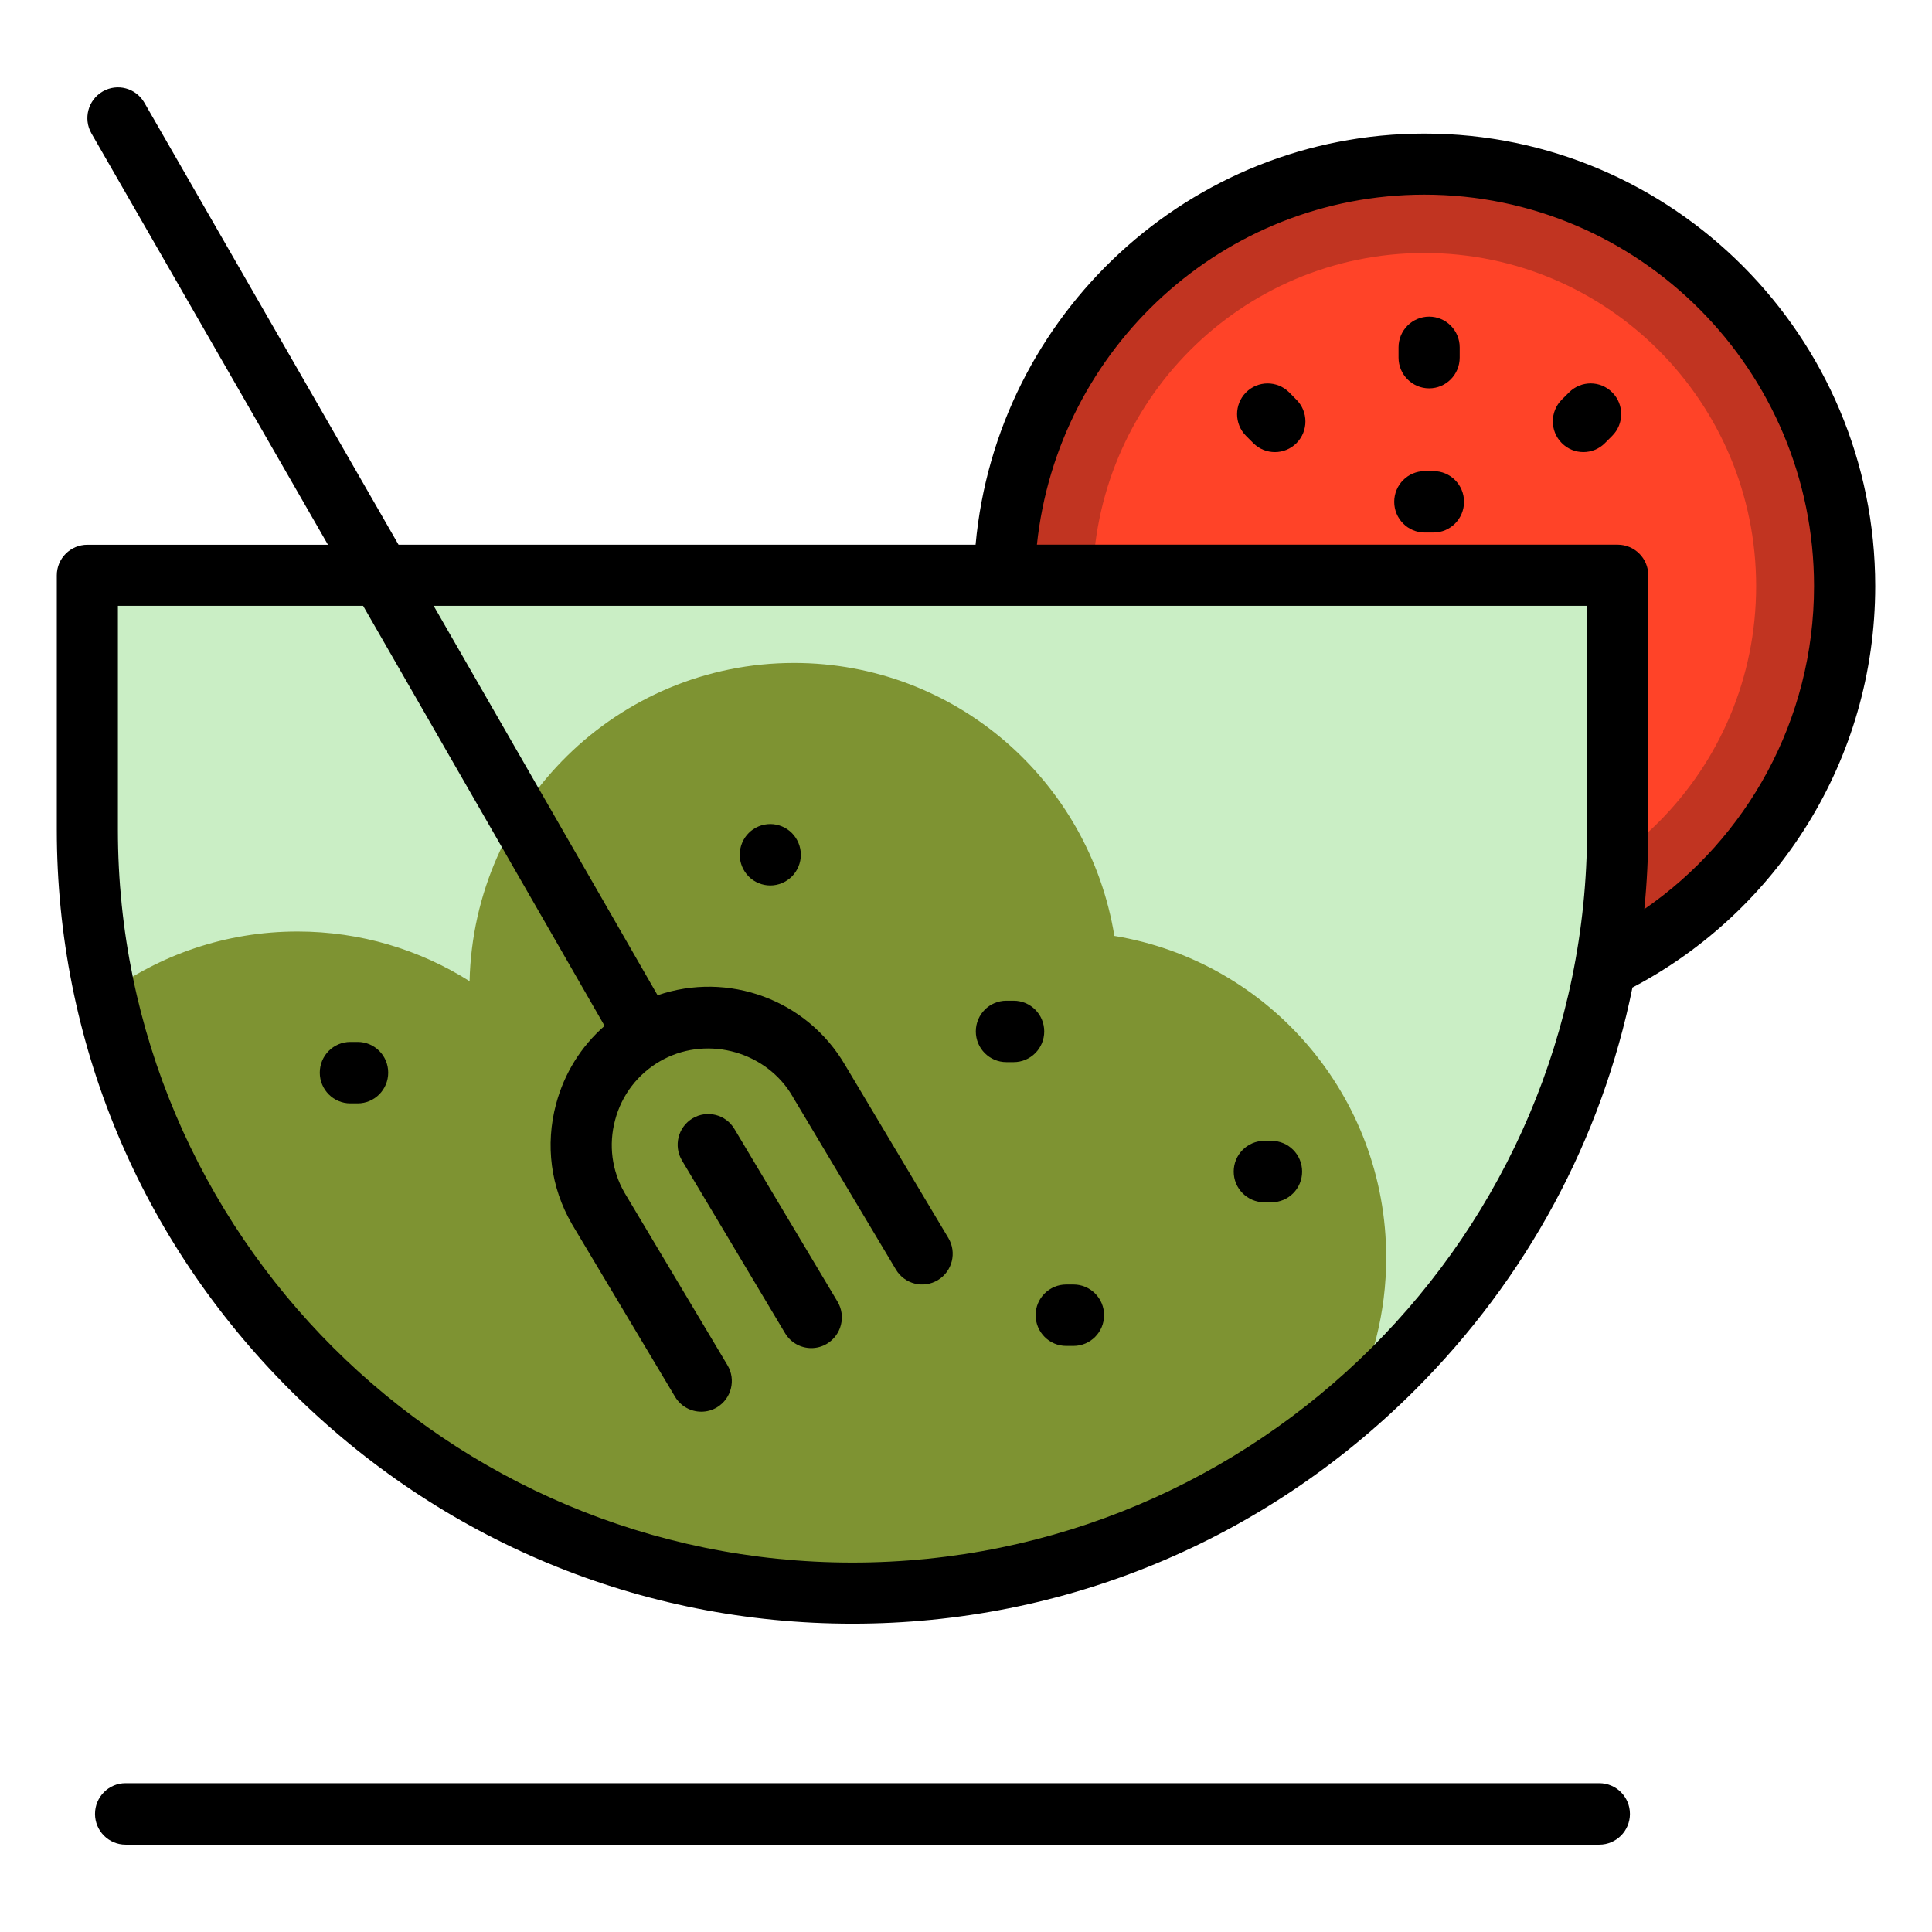 <?xml version="1.0" encoding="utf-8"?>
<!-- Generator: Adobe Illustrator 16.0.0, SVG Export Plug-In . SVG Version: 6.00 Build 0)  -->
<!DOCTYPE svg PUBLIC "-//W3C//DTD SVG 1.1//EN" "http://www.w3.org/Graphics/SVG/1.1/DTD/svg11.dtd">
<svg version="1.1" id="Layer_1" xmlns="http://www.w3.org/2000/svg" xmlns:xlink="http://www.w3.org/1999/xlink" x="0px" y="0px"
	 width="85px" height="85px" viewBox="0 0 85 85" enable-background="new 0 0 85 85" xml:space="preserve">
<g>
	<path fill="#C13421" d="M81.155,25.789c0,10.256-8.277,18.57-18.486,18.57c-10.211,0-18.488-8.314-18.488-18.57
		c0-10.254,8.277-18.568,18.488-18.568C72.878,7.221,81.155,15.533,81.155,25.789z"/>
	<path fill="#FF4328" d="M77.263,25.789c0,8.098-6.535,14.66-14.596,14.66s-14.596-6.562-14.596-14.66
		c0-8.096,6.535-14.658,14.596-14.658S77.263,17.693,77.263,25.789z"/>
	<path fill="#CAEEC5" d="M37.508,70.092c-18.516,0-33.663-15.113-33.663-33.586V25.311h67.328v11.195
		C71.173,54.977,56.024,70.092,37.508,70.092L37.508,70.092L37.508,70.092z"/>
	<path fill="#7E9332" d="M60.987,55.332c0,2.414-0.598,4.688-1.645,6.684C37.038,81.66,8.214,63.766,4.642,43.762
		c2.366-1.746,5.285-2.779,8.445-2.779c2.782,0,5.376,0.801,7.572,2.184c0.186-7.764,6.504-14,14.277-14
		c7.096,0,12.98,5.197,14.092,12.01C55.812,42.293,60.987,48.203,60.987,55.332z"/>
	<path d="M71.71,79.805c0,0.746-0.602,1.352-1.346,1.352H5.524c-0.742,0-1.344-0.605-1.344-1.352s0.602-1.352,1.344-1.352h64.84
		C71.108,78.455,71.71,79.059,71.71,79.805z M71.821,43.447c-1.35,6.658-4.639,12.791-9.588,17.73
		c-6.631,6.615-15.412,10.258-24.726,10.258s-18.094-3.643-24.725-10.258C6.151,54.561,2.499,45.799,2.499,36.506V25.311
		c0-0.744,0.602-1.344,1.346-1.344h10.584L4.024,5.871C3.653,5.225,3.873,4.398,4.517,4.025S5.981,3.873,6.353,4.52l11.181,19.445
		h25.388c0.92-10.127,9.424-18.088,19.748-18.088c10.936,0,19.832,8.932,19.832,19.912C82.499,33.455,78.161,40.121,71.821,43.447z
		 M69.827,26.654H19.079l9.852,17.133c3.094-1.062,6.57,0.176,8.264,3.094l4.529,7.586c0.381,0.639,0.174,1.469-0.461,1.852
		c-0.637,0.385-1.463,0.178-1.846-0.463l-4.534-7.594c-0.003-0.006-0.006-0.01-0.009-0.018c-1.128-1.949-3.675-2.686-5.678-1.641
		c-0.053,0.027-0.104,0.055-0.153,0.084c-0.983,0.566-1.688,1.486-1.981,2.59c-0.293,1.092-0.145,2.229,0.416,3.201l4.528,7.586
		c0.382,0.639,0.175,1.469-0.462,1.854c-0.216,0.131-0.455,0.191-0.689,0.191c-0.457,0-0.902-0.232-1.155-0.656l-4.535-7.594
		c-0.003-0.006-0.006-0.012-0.009-0.018c-0.926-1.6-1.172-3.469-0.692-5.266c0.362-1.355,1.104-2.543,2.136-3.441l-10.625-18.48
		H5.187v9.852c0,17.777,14.5,32.24,32.319,32.24c17.821,0,32.319-14.463,32.319-32.24v-9.852H69.827L69.827,26.654z M79.81,25.789
		c0-9.496-7.689-17.225-17.143-17.225c-8.84,0-16.137,6.758-17.047,15.4h25.553c0.74,0,1.344,0.602,1.344,1.344v11.195
		c0,1.176-0.059,2.342-0.174,3.496C76.849,36.895,79.81,31.684,79.81,25.789z M44.276,46.729h0.32c0.744,0,1.346-0.604,1.346-1.35
		c0-0.748-0.602-1.352-1.346-1.352h-0.32c-0.742,0-1.344,0.604-1.344,1.352C42.933,46.125,43.534,46.729,44.276,46.729z
		 M46.909,59.215h0.32c0.742,0,1.346-0.605,1.346-1.352s-0.604-1.35-1.346-1.35h-0.32c-0.742,0-1.346,0.604-1.346,1.35
		C45.565,58.609,46.167,59.215,46.909,59.215z M15.735,45.84h-0.321c-0.743,0-1.345,0.604-1.345,1.352
		c0,0.746,0.602,1.352,1.345,1.352h0.321c0.742,0,1.344-0.605,1.344-1.352C17.079,46.443,16.478,45.84,15.735,45.84z M55.622,52.895
		h0.322c0.742,0,1.344-0.604,1.344-1.35c0-0.748-0.602-1.352-1.344-1.352h-0.322c-0.74,0-1.344,0.605-1.344,1.352
		S54.882,52.895,55.622,52.895z M33.89,38.957c0.353,0,0.698-0.145,0.949-0.395c0.25-0.252,0.395-0.6,0.395-0.957
		c0-0.355-0.145-0.703-0.395-0.955s-0.597-0.395-0.949-0.395c-0.354,0-0.701,0.143-0.951,0.395c-0.25,0.25-0.394,0.6-0.394,0.955
		c0,0.357,0.144,0.705,0.394,0.957S33.534,38.957,33.89,38.957z M63.067,20.727h-0.383c-0.742,0-1.344,0.604-1.344,1.35
		s0.602,1.352,1.344,1.352h0.383c0.742,0,1.344-0.605,1.344-1.352S63.81,20.727,63.067,20.727z M69.034,17.262l-0.32,0.318
		c-0.525,0.525-0.529,1.383-0.006,1.91c0.264,0.268,0.607,0.4,0.953,0.4c0.344,0,0.686-0.131,0.947-0.393l0.32-0.32
		c0.527-0.525,0.531-1.379,0.008-1.908C70.413,16.738,69.562,16.736,69.034,17.262z M56.718,17.262
		c-0.527-0.525-1.379-0.523-1.902,0.006c-0.521,0.529-0.52,1.385,0.006,1.91l0.32,0.32c0.264,0.262,0.605,0.393,0.949,0.393
		c0.346,0,0.689-0.133,0.953-0.398c0.521-0.527,0.52-1.383-0.008-1.908L56.718,17.262z M62.876,17.086
		c0.742,0,1.344-0.604,1.344-1.352v-0.451c0-0.746-0.602-1.352-1.344-1.352s-1.346,0.604-1.346,1.352v0.451
		C61.53,16.48,62.134,17.086,62.876,17.086z M32.312,49.67c-0.381-0.641-1.207-0.848-1.845-0.465
		c-0.637,0.385-0.843,1.215-0.461,1.854l4.534,7.596c0.252,0.422,0.697,0.656,1.154,0.656c0.236,0,0.475-0.062,0.691-0.193
		c0.637-0.385,0.844-1.213,0.461-1.854L32.312,49.67z"/>
</g>
</svg>

